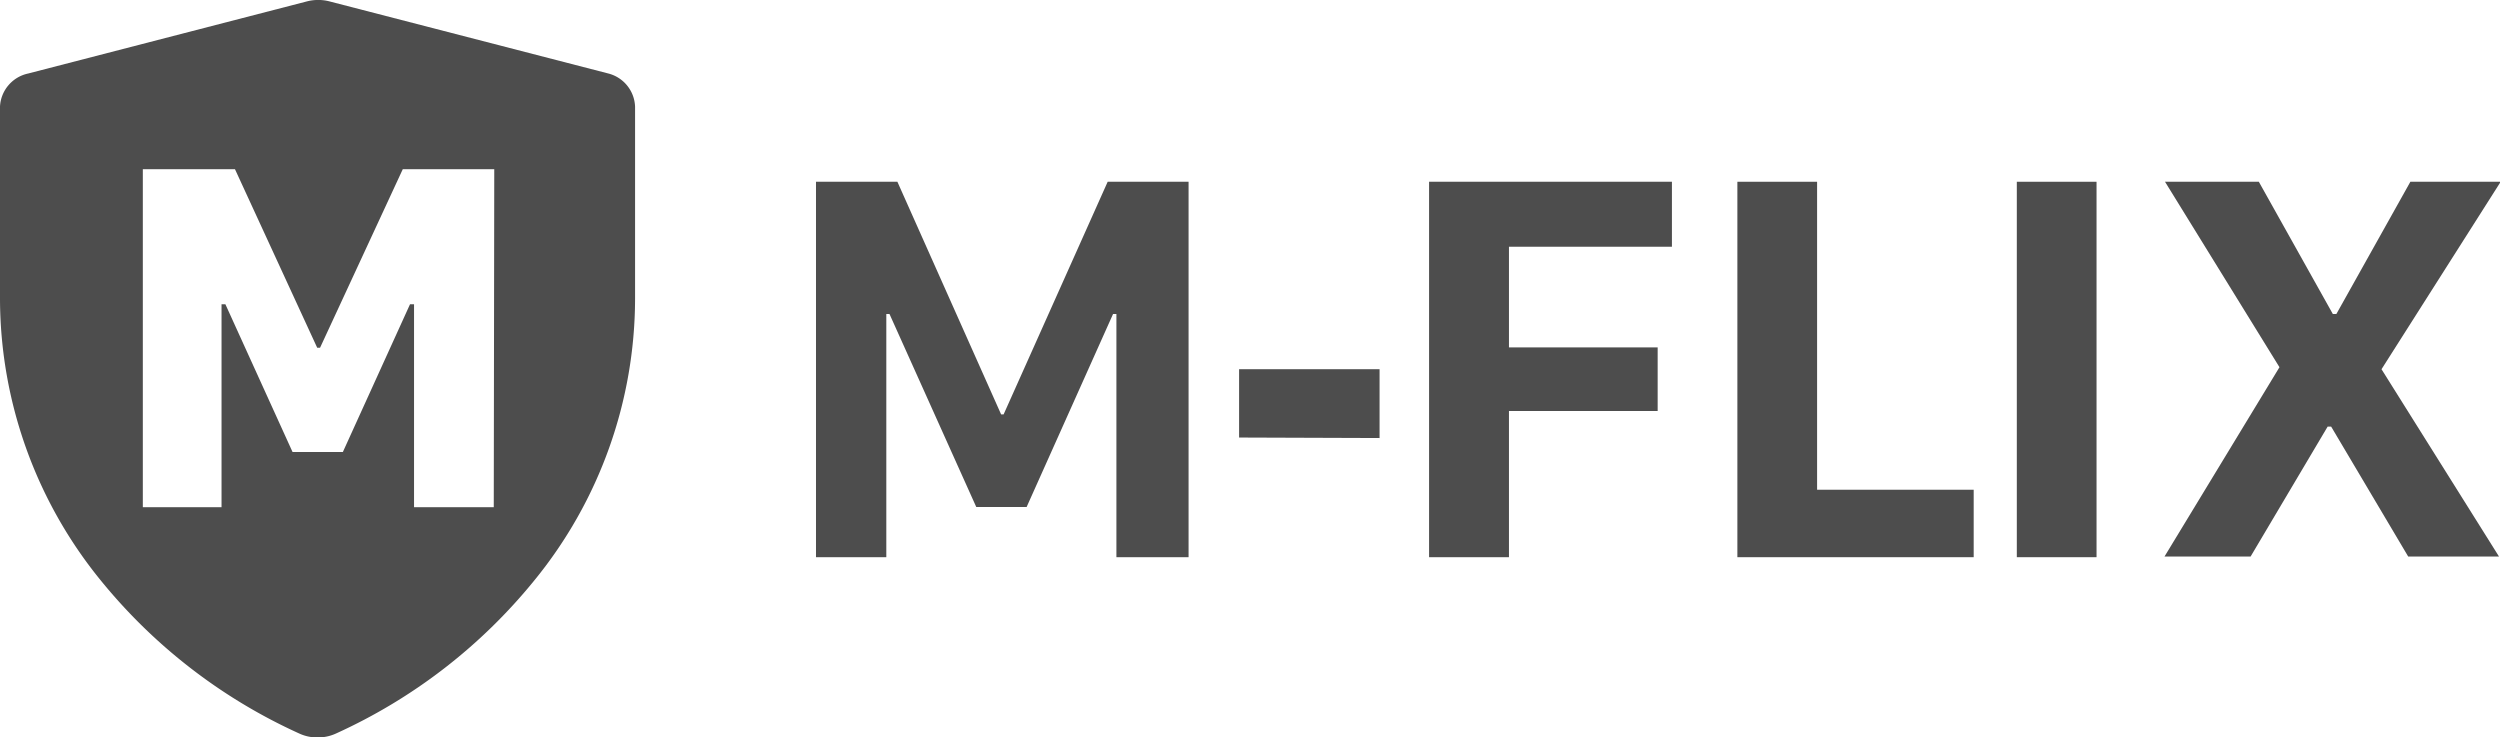 <svg id="Layer_1" data-name="Layer 1" xmlns="http://www.w3.org/2000/svg" viewBox="0 0 148.96 43.94"><defs><style>.cls-1{fill:#4d4d4d;}</style></defs><title>logo-m-flix--den</title><path class="cls-1" d="M36.25,4.38,19.62.08a2.68,2.68,0,0,0-1.32,0L1.68,4.38A2.12,2.12,0,0,0,0,6.35V17.8A26.65,26.65,0,0,0,6,34.58a32.55,32.55,0,0,0,11.84,9.13,2.53,2.53,0,0,0,1.08.23,2.57,2.57,0,0,0,1.09-.23,32.52,32.52,0,0,0,11.83-9.13,26.59,26.59,0,0,0,6-16.78V6.35A2.12,2.12,0,0,0,36.25,4.38ZM29.42,30.22H24.67V18.13h-.24l-4,8.8h-3l-4-8.8H13.2V30.22H8.51V10.08H14l4.9,10.64h.17L24,10.08h5.45Z"/><path class="cls-1" d="M48.62,33.2V10.83h4.85l6.18,13.86h.15L66,10.83h4.82V33.2H66.52V18.71h-.2l-5.15,11.5h-3L53,18.71h-.19V33.2Z"/><path class="cls-1" d="M73.83,26.07V22H82.2v4.1Z"/><path class="cls-1" d="M85.15,33.2V10.83H99.62V14.7H89.91v6h8.86v3.79H89.91V33.2Z"/><path class="cls-1" d="M117.6,33.2H103.52V10.83h4.75V29.18h9.33Z"/><path class="cls-1" d="M120.17,33.2V10.83h4.75V33.2Z"/><path class="cls-1" d="M141.9,22l7,11.16h-5.41l-4.59-7.74h-.21l-4.59,7.74h-5.13l6.85-11.28L129,10.83h5.59L139,18.71h.21l4.41-7.88H149Z"/></svg>